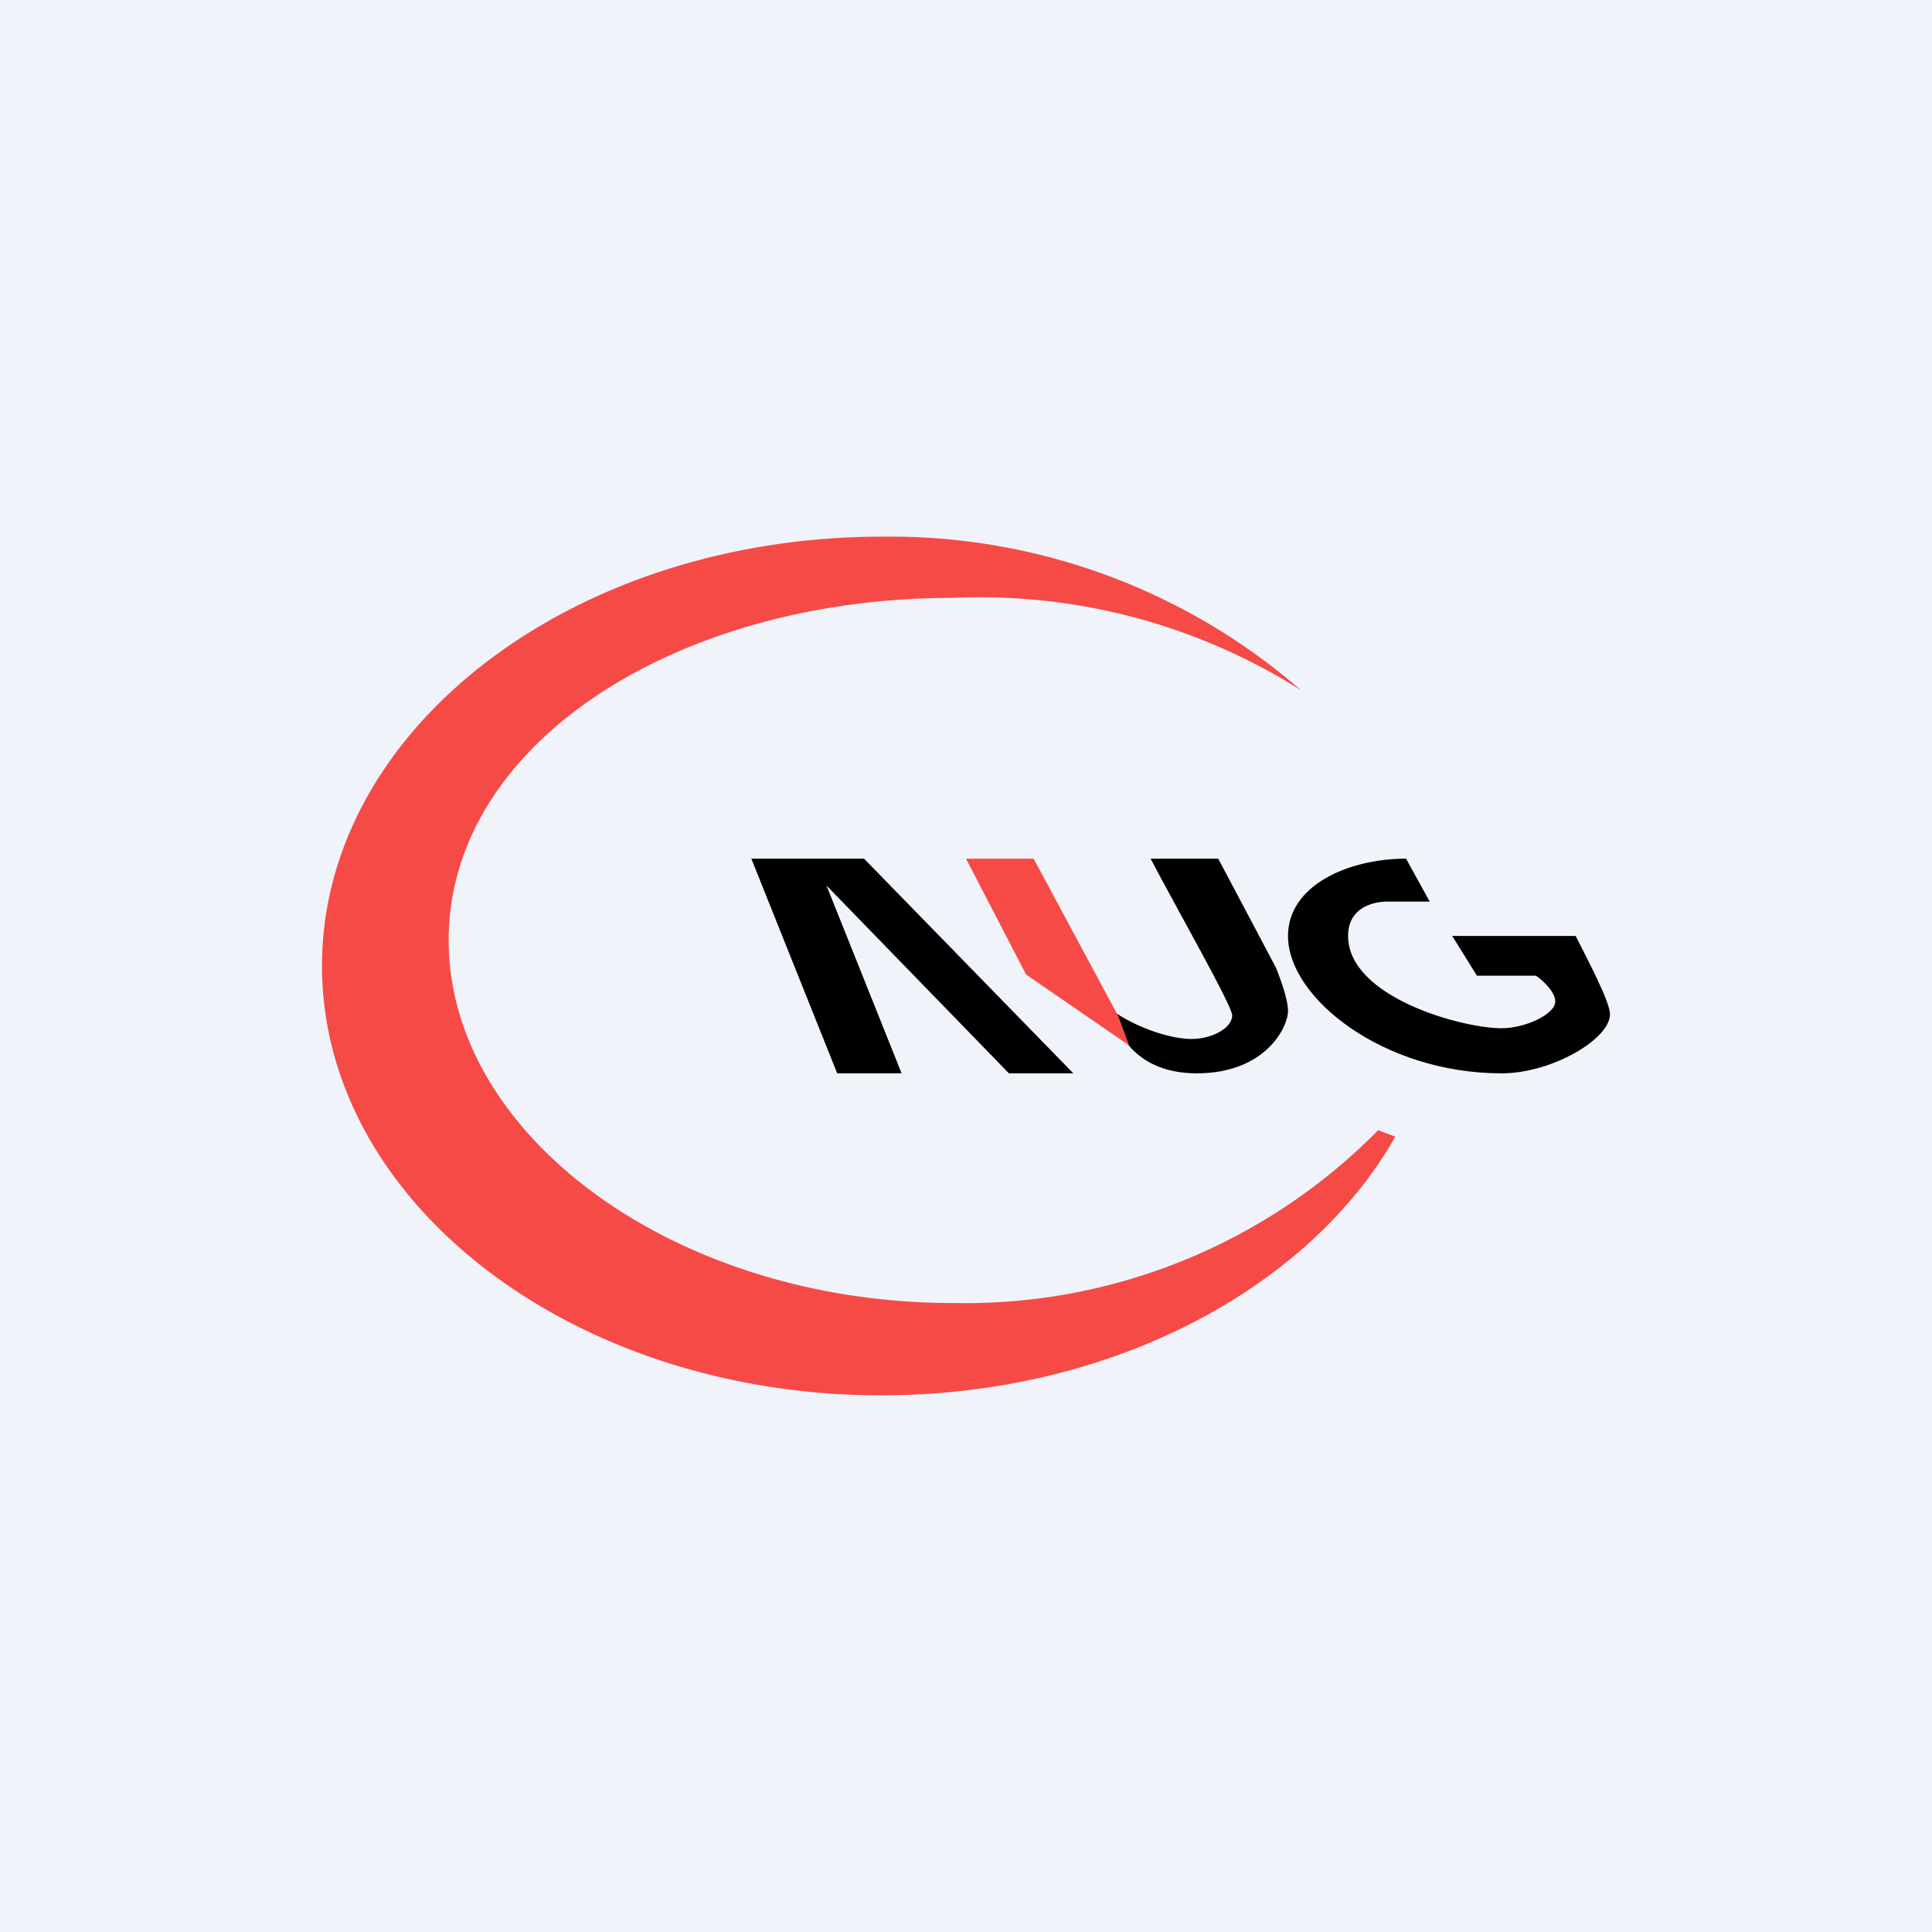 <!-- by TradingView --><svg width="18" height="18" viewBox="0 0 18 18" xmlns="http://www.w3.org/2000/svg"><path fill="#F0F3FA" d="M0 0h18v18H0z"/><path d="m13.1 8 .22.4h-.4c-.1 0-.36.04-.36.32 0 .57 1.06.86 1.43.86.22 0 .5-.13.5-.25 0-.09-.12-.2-.18-.24h-.55l-.23-.37h1.15c.1.2.32.61.32.73 0 .23-.54.55-1.01.55-1.1 0-1.99-.7-1.99-1.28 0-.47.56-.72 1.1-.72ZM7.45 8H7l.8 2h.6l-.7-1.75L9.4 10h.6L8.05 8h-.6ZM11.35 8h-.63c.24.46.76 1.37.76 1.46 0 .12-.19.22-.38.22-.2 0-.52-.11-.73-.26 0 .08.13.58.78.58.64 0 .85-.43.85-.58 0-.12-.08-.32-.11-.4L11.35 8Z"/><path d="M9 8h.63l.79 1.47.1.27-.96-.66L9 8Z" fill="#F64A47"/><path d="M8.88 5.57a5.6 5.6 0 0 1 3.24.86A5.83 5.83 0 0 0 8.22 5C5.32 5 3 6.8 3 9s2.33 4 5.21 4c2.15 0 3.99-1 4.79-2.41l-.16-.06a5.4 5.4 0 0 1-3.96 1.61c-2.58 0-4.7-1.55-4.7-3.38 0-1.83 2.12-3.19 4.7-3.19Z" fill="#F64A47"/></svg>
